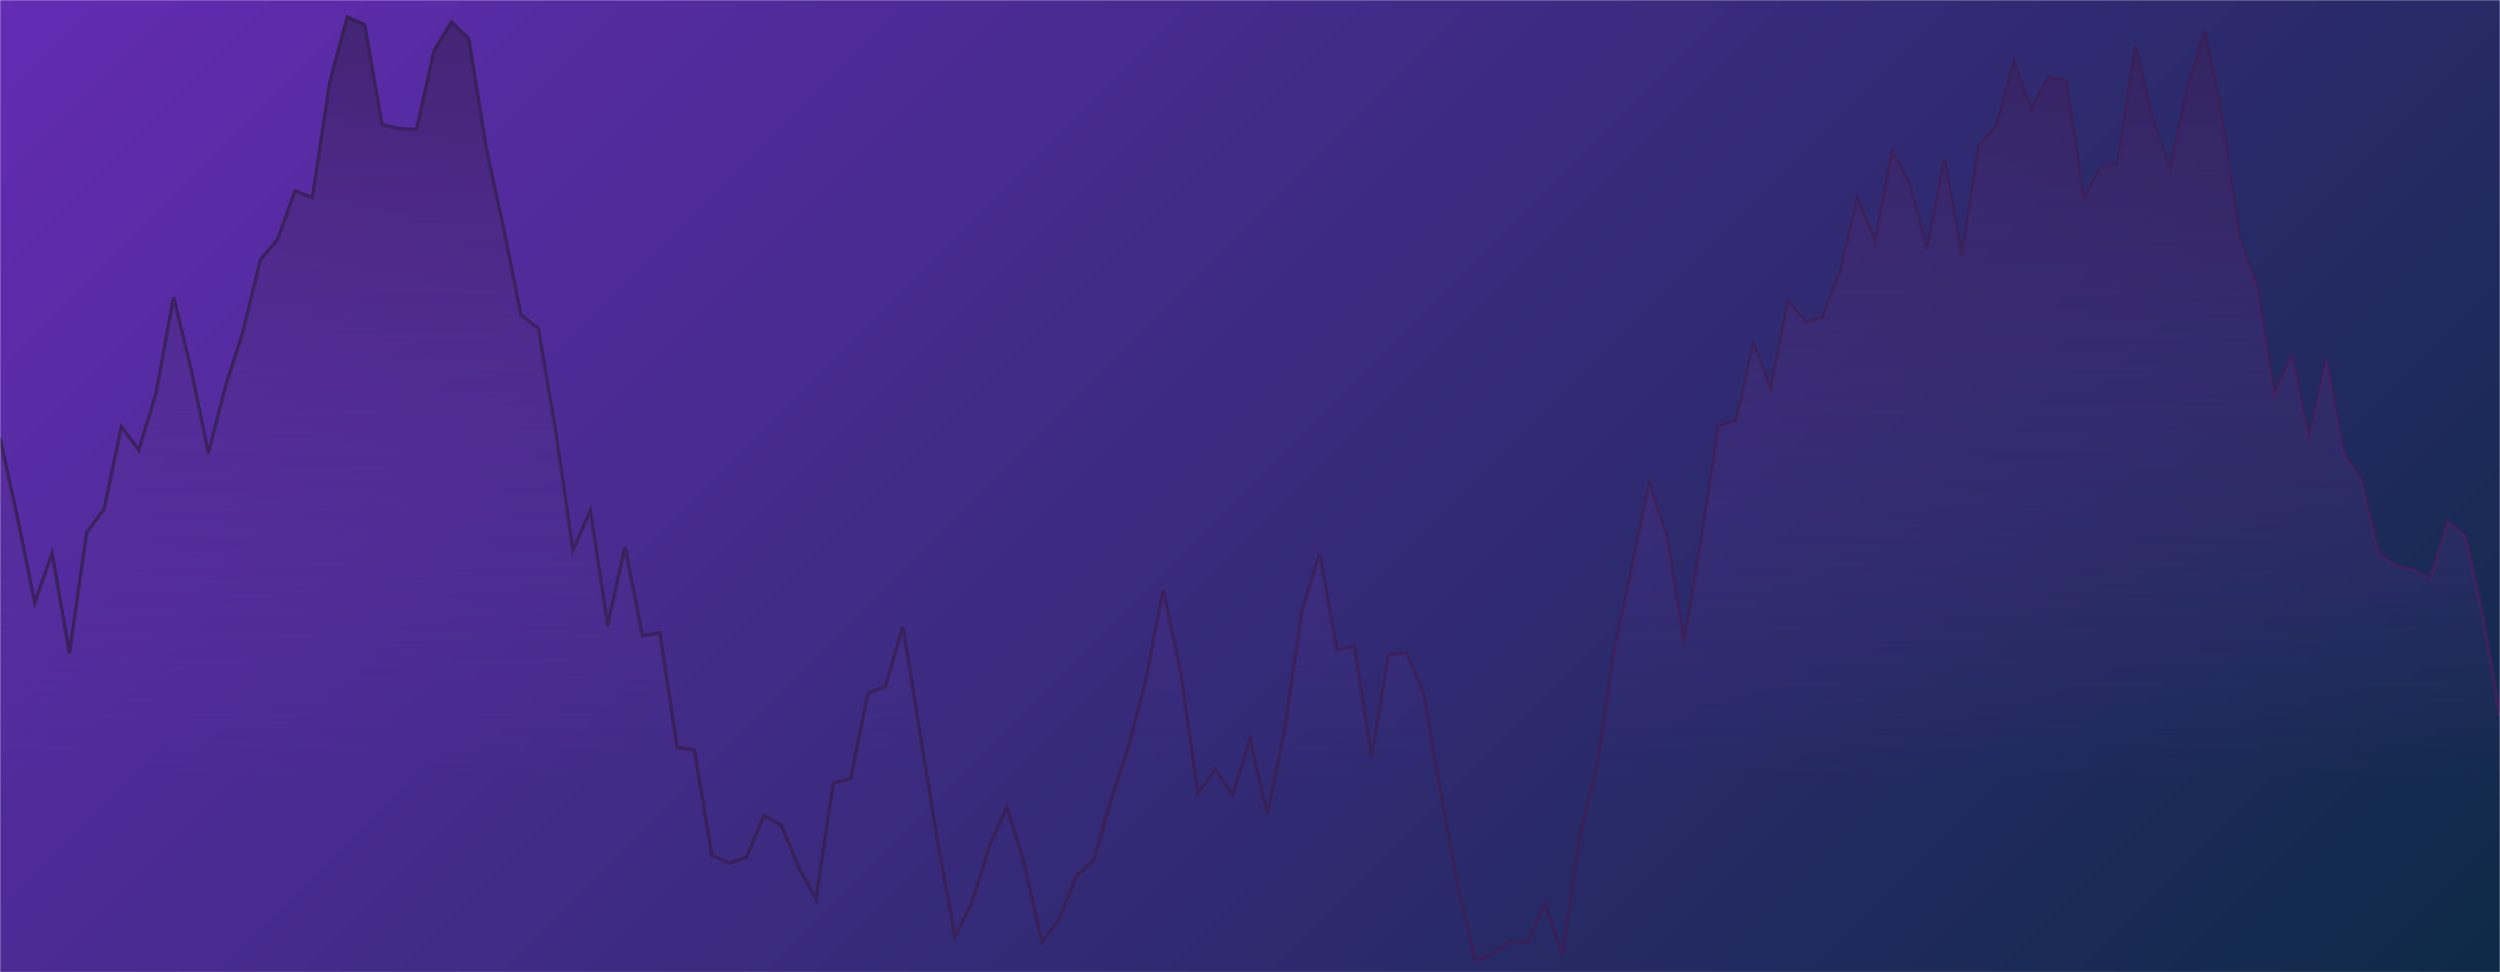 <svg xmlns="http://www.w3.org/2000/svg" version="1.1" xmlns:xlink="http://www.w3.org/1999/xlink" xmlns:svgjs="http://svgjs.dev/svgjs" width="1440" height="560" preserveAspectRatio="none" viewBox="0 0 1440 560"><g mask="url(&quot;#SvgjsMask1353&quot;)" fill="none"><rect width="1440" height="560" x="0" y="0" fill="url(&quot;#SvgjsLinearGradient1354&quot;)"></rect><path d="M0 252.57L10 298.25L20 347.3L30 319.08L40 376.45L50 306.69L60 293.37L70 245.95L80 259.41L90 226.39L100 171.39L110 212.86L120 261.38L130 222.45L140 191.25L150 149.75L160 137.86L170 110.09L180 113.84L190 47.37L200 9.85L210 14.24L220 71.77L230 74.16L240 74.62L250 29.37L260 12.72L270 22.33L280 85.38L290 131.5L300 181.44L310 189.27L320 248.52L330 317.38L340 294.38L350 360.56L360 315.3L370 366.33L380 364.51L390 430.49L400 431.9L410 492.6L420 497.18L430 493.71L440 469.88L450 475.2L460 499.55L470 517.75L480 451.14L490 448.34L500 399.37L510 395.4L520 361.37L530 422.76L540 484.21L550 539.63L560 519.33L570 487.05L580 464.91L590 497.51L600 542.73L610 529.59L620 504.77L630 495.54L640 460.38L650 430.39L660 392.35L670 340.15L680 387.58L690 456.84L700 443.18L710 457.9L720 425.88L730 468.88L740 420L750 352.12L760 319.33L770 374.61L780 372.26L790 436.08L800 377.1L810 375.97L820 399.55L830 457.13L840 512.49L850 553.41L860 549.01L870 541.94L880 542.69L890 520.26L900 550.64L910 480.9L920 440.87L930 373.49L940 327.35L950 278.54L960 308.67L970 371L980 311.29L990 245.57L1000 242.42L1010 198.35L1020 224.55L1030 173.81L1040 185.37L1050 182.88L1060 156.26L1070 114.8L1080 138.99L1090 87.65L1100 106.58L1110 144.14L1120 92.19L1130 148.01L1140 83.82L1150 72.57L1160 35.72L1170 62.77L1180 44.73L1190 46.36L1200 114.87L1210 96.84L1220 94.11L1230 26.56L1240 69.76L1250 97.72L1260 51.33L1270 17.95L1280 69.65L1290 138.28L1300 165.32L1310 227.79L1320 204.97L1330 253.46L1340 206.9L1350 261.26L1360 276.19L1370 318.62L1380 325.94L1390 328.01L1400 333.3L1410 300.5L1420 308.71L1430 354.16L1440 412.74" stroke="rgba(56, 32, 89, 1)" stroke-width="2"></path><path d="M0 252.57L10 298.25L20 347.3L30 319.08L40 376.45L50 306.69L60 293.37L70 245.95L80 259.41L90 226.39L100 171.39L110 212.86L120 261.38L130 222.45L140 191.25L150 149.75L160 137.86L170 110.09L180 113.84L190 47.37L200 9.85L210 14.24L220 71.77L230 74.16L240 74.62L250 29.37L260 12.72L270 22.33L280 85.38L290 131.5L300 181.44L310 189.27L320 248.52L330 317.38L340 294.38L350 360.56L360 315.3L370 366.33L380 364.51L390 430.49L400 431.9L410 492.6L420 497.18L430 493.71L440 469.88L450 475.2L460 499.55L470 517.75L480 451.14L490 448.34L500 399.37L510 395.4L520 361.37L530 422.76L540 484.21L550 539.63L560 519.33L570 487.05L580 464.91L590 497.51L600 542.73L610 529.59L620 504.77L630 495.54L640 460.38L650 430.39L660 392.35L670 340.15L680 387.58L690 456.84L700 443.18L710 457.9L720 425.88L730 468.88L740 420L750 352.12L760 319.33L770 374.61L780 372.26L790 436.08L800 377.1L810 375.97L820 399.55L830 457.13L840 512.49L850 553.41L860 549.01L870 541.94L880 542.69L890 520.26L900 550.64L910 480.9L920 440.87L930 373.49L940 327.35L950 278.54L960 308.67L970 371L980 311.29L990 245.57L1000 242.42L1010 198.35L1020 224.55L1030 173.81L1040 185.37L1050 182.88L1060 156.26L1070 114.8L1080 138.99L1090 87.65L1100 106.58L1110 144.14L1120 92.19L1130 148.01L1140 83.82L1150 72.57L1160 35.72L1170 62.77L1180 44.73L1190 46.36L1200 114.87L1210 96.84L1220 94.11L1230 26.56L1240 69.76L1250 97.72L1260 51.33L1270 17.95L1280 69.65L1290 138.28L1300 165.32L1310 227.79L1320 204.97L1330 253.46L1340 206.9L1350 261.26L1360 276.19L1370 318.62L1380 325.94L1390 328.01L1400 333.3L1410 300.5L1420 308.71L1430 354.16L1440 412.74L1440 560L0 560z" fill="url(&quot;#SvgjsLinearGradient1355&quot;)"></path></g><defs><mask id="SvgjsMask1353"><rect width="1440" height="560" fill="#ffffff"></rect></mask><linearGradient x1="84.72%" y1="139.29%" x2="15.28%" y2="-39.29%" gradientUnits="userSpaceOnUse" id="SvgjsLinearGradient1354"><stop stop-color="#0e2a47" offset="0"></stop><stop stop-color="rgba(100, 43, 179, 1)" offset="1"></stop></linearGradient><linearGradient x1="50%" y1="0%" x2="50%" y2="100%" id="SvgjsLinearGradient1355"><stop stop-opacity="0.65" stop-color="rgba(56, 32, 89, 1)" offset="0"></stop><stop stop-opacity="0" stop-color="#693ca7" offset="0.8"></stop></linearGradient></defs></svg>